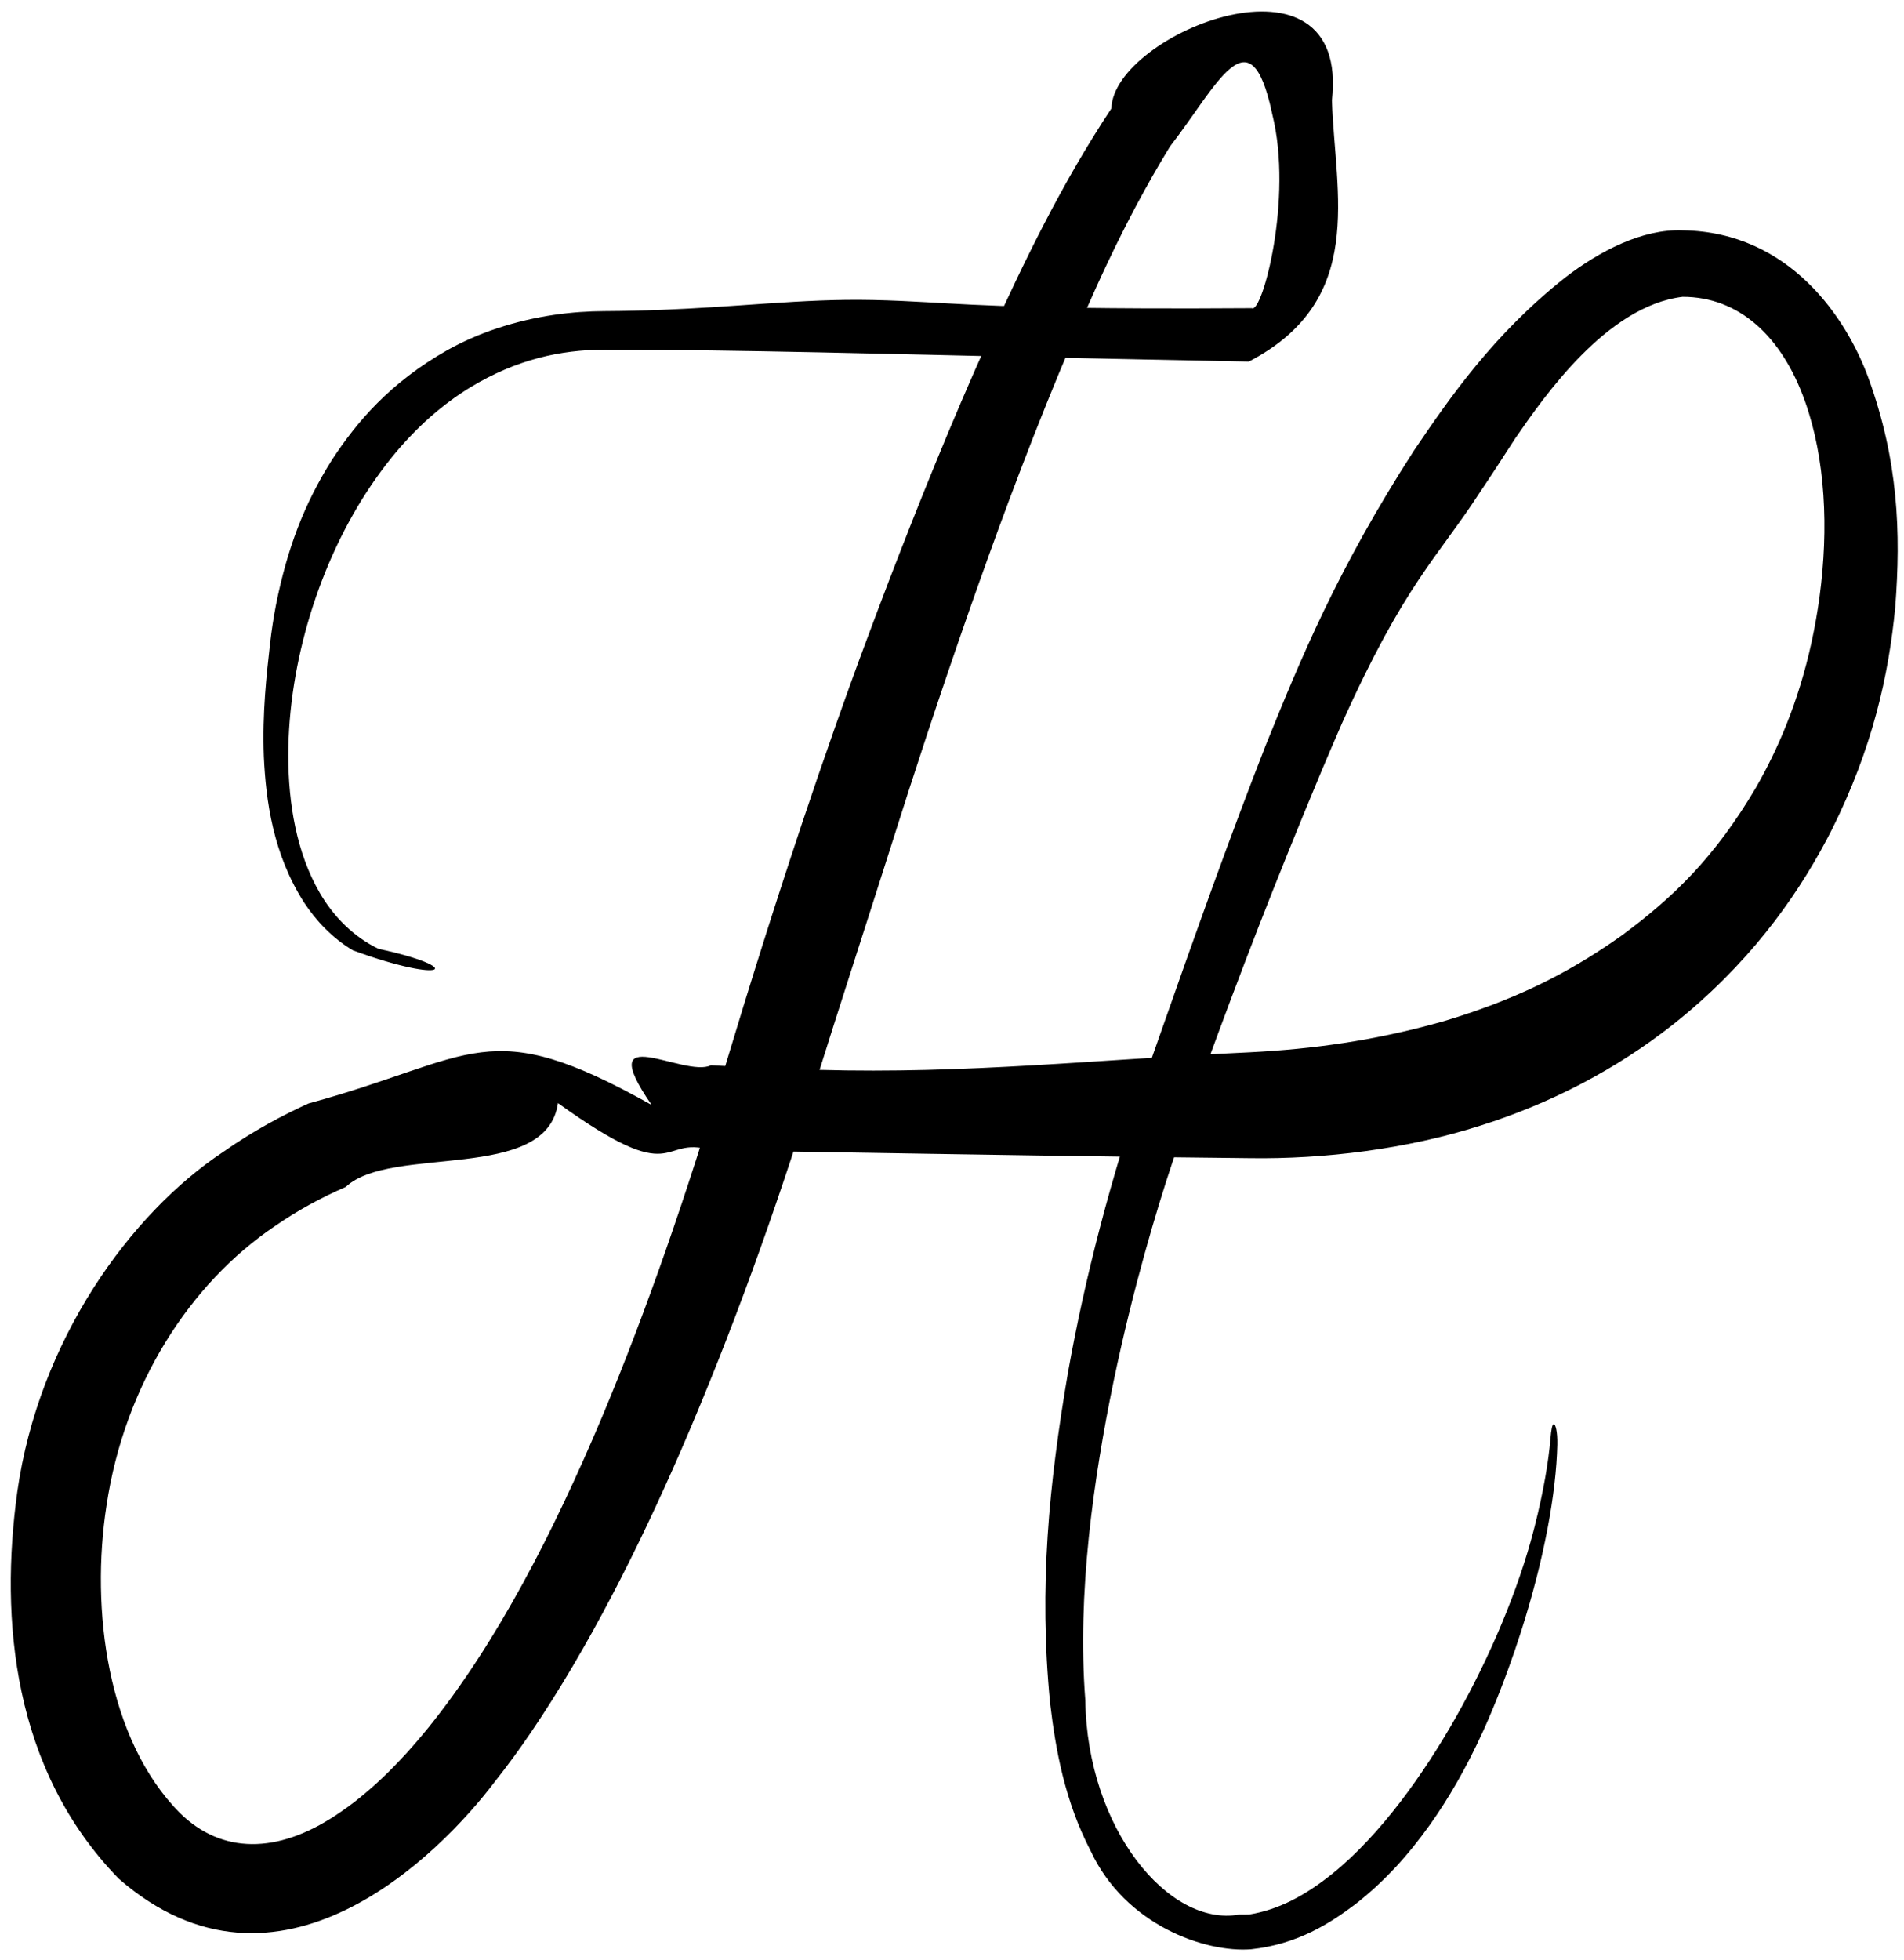 <svg width="137" height="141" viewBox="0 0 137 141" fill="none" xmlns="http://www.w3.org/2000/svg">
<path d="M58.051 76.94C58.333 76.95 58.62 76.959 58.911 76.966C61.552 77.04 64.186 77.031 66.666 76.969C69.264 76.904 71.823 76.782 74.424 76.633C76.992 76.486 79.515 76.312 82.176 76.144C84.702 75.983 87.199 75.826 89.957 75.7C94.472 75.468 98.84 74.87 103.601 73.543C103.767 73.496 103.93 73.449 104.091 73.402C109.882 71.652 113.588 69.496 116.741 67.262C120.355 64.581 123.363 61.723 126.353 56.648C127.894 53.952 129.395 50.566 130.351 46.189C130.587 45.099 130.781 43.991 130.927 42.901C131.579 38.029 131.354 33.032 129.875 28.865C128.205 24.173 125.122 21.357 121.076 21.351C115.607 22.012 111.118 28.511 109.024 31.542C108.083 33.003 107.221 34.327 106.47 35.439C103.418 40.145 101.083 41.962 96.557 52.041C96.042 53.22 95.567 54.331 95.1 55.437C91.657 63.679 89.267 69.906 86.654 77.046C85.904 79.115 85.137 81.295 84.364 83.603C83.219 87.036 81.526 92.673 80.135 99.336C78.684 106.359 77.494 114.639 78.093 122.316C78.22 131.541 84.088 138.632 89.151 137.734C89.392 137.738 89.639 137.735 89.891 137.727C89.891 137.727 89.891 137.727 89.891 137.727C92.047 137.375 93.953 136.323 95.831 134.824C97.654 133.353 99.289 131.541 100.748 129.644C102.262 127.668 103.594 125.588 104.772 123.508C106.048 121.25 107.138 118.993 108.036 116.85C109.04 114.451 109.804 112.192 110.327 110.187C110.361 110.057 110.394 109.928 110.427 109.801C111.079 107.224 111.418 105.135 111.559 103.52C111.62 102.774 111.697 102.458 111.798 102.451C111.798 102.451 111.798 102.451 111.798 102.451C111.918 102.44 112.074 102.965 112.054 103.923C112.014 105.669 111.783 107.711 111.344 110.005C110.915 112.249 110.29 114.731 109.447 117.37C108.868 119.182 108.186 121.07 107.381 123.006C107.164 123.528 106.944 124.032 106.725 124.515C105.477 127.251 104.216 129.394 102.918 131.23C101.301 133.492 99.648 135.316 97.547 136.969C95.692 138.374 93.336 139.874 90.02 140.227C90.02 140.227 90.02 140.227 90.02 140.227C86.74 140.483 80.973 138.51 78.474 133.148C76.615 129.558 75.961 125.902 75.56 122.527C74.736 114.149 75.478 106.75 76.85 98.708C78.033 92.11 79.829 84.96 82.714 76.582C82.799 76.337 82.883 76.094 82.967 75.852C86.231 66.543 88.504 60.19 91.062 53.642C93.571 47.436 96.214 40.98 101.754 32.391C104.347 28.569 107.451 24.066 112.606 19.975C115.087 18.063 118.175 16.456 121.076 16.57C128.807 16.682 132.889 22.946 134.436 27.185C136.591 33.105 136.783 38.305 136.37 43.675C135.896 48.621 134.727 53.822 131.824 59.654C129.655 63.924 126.473 68.588 121.372 72.894C121.028 73.183 120.683 73.463 120.324 73.745C116.337 76.891 111.558 79.401 106.497 80.984C101.226 82.671 95.252 83.395 89.957 83.318C87.287 83.292 84.774 83.262 82.176 83.229C79.549 83.195 77.004 83.159 74.424 83.121C71.789 83.083 69.207 83.042 66.666 83.001C64.079 82.959 61.429 82.916 58.911 82.874C56.239 82.83 53.717 82.787 51.154 82.746C47.387 81.612 48.923 85.673 40.146 79.355C39.352 85.128 28.114 82.32 24.88 85.387C23.141 86.138 21.383 87.089 19.73 88.24C13.698 92.319 8.958 99.591 7.663 108.315C6.506 115.77 7.703 125.143 12.949 130.43C15.968 133.392 19.969 133.365 24.145 130.596C26.465 129.085 28.672 126.931 30.811 124.3C35.777 118.15 39.857 110.146 43.311 101.957C46.642 94.013 49.44 85.783 52.096 76.978C54.009 70.636 55.679 65.321 57.731 59.167C59.141 54.953 60.907 49.897 62.432 45.837C62.922 44.526 63.48 43.041 64.005 41.672C66.061 36.329 68.408 30.471 71.1 24.49C73.697 18.8 76.338 13.296 79.969 7.802C80.095 2.395 97.161 -4.451 95.837 7.234C96.064 13.993 98.34 21.591 89.863 26.01C87.238 25.953 84.666 25.906 82.21 25.857C79.427 25.801 76.832 25.747 74.464 25.696C73.155 25.668 71.916 25.64 70.753 25.613C69.338 25.58 67.996 25.549 66.717 25.519C63.854 25.453 61.308 25.396 58.97 25.348C56.148 25.29 53.63 25.245 51.224 25.212C48.591 25.177 46.092 25.158 43.477 25.154C40.308 25.169 37.163 25.854 33.833 27.868C31.883 29.062 29.954 30.718 28.175 32.92C27.649 33.571 27.144 34.256 26.653 34.987C24.877 37.629 23.363 40.792 22.309 44.257C21.337 47.454 20.742 50.908 20.742 54.394C20.752 57.816 21.333 61.334 22.999 64.216C24.008 65.966 25.473 67.417 27.244 68.261C33.53 69.611 32.199 70.857 25.397 68.369C23.926 67.494 22.749 66.252 21.879 64.925C19.635 61.418 19.134 57.595 18.985 54.431C18.866 51.252 19.184 48.532 19.427 46.339C19.537 45.355 19.686 44.409 19.855 43.525C20.672 39.432 21.893 36.247 23.883 33.086C25.659 30.372 28.052 27.526 32.221 25.169C33.283 24.584 34.459 24.052 35.766 23.621C38.601 22.681 41.264 22.392 43.477 22.383C46.401 22.367 48.923 22.246 51.224 22.102C54.024 21.927 56.497 21.718 58.97 21.622C60.232 21.573 61.495 21.553 62.8 21.581C64.286 21.614 65.473 21.674 66.717 21.744C68.685 21.854 70.796 21.989 74.464 22.081C76.491 22.131 78.994 22.169 82.21 22.182C84.42 22.19 86.983 22.192 90.08 22.168C90.806 22.586 93.06 14.299 91.545 8.219C91.537 8.182 91.529 8.145 91.521 8.109C89.94 0.754 87.602 6.137 84.184 10.542C80.691 16.255 78.438 21.547 76.254 26.71C73.6 33.122 71.478 38.977 69.792 43.775C67.485 50.357 65.617 56.105 64.186 60.639C64.129 60.819 64.07 61.003 64.011 61.19C62.488 65.99 60.657 71.589 58.367 78.879C55.809 87.008 52.774 95.626 48.997 104.343C45.95 111.354 42.326 118.554 38.223 124.598C37.399 125.811 36.525 127.012 35.608 128.168C31.643 133.419 20.013 145.174 8.541 135.148C0.919 127.312 -0.028 116.507 1.248 107.297C2.791 96.419 9.354 87.32 16.056 82.871C18.208 81.36 20.334 80.228 22.196 79.383C34.259 76.1 35.008 72.825 46.888 79.489C42.551 73.203 49.265 77.581 51.154 76.634C53.1 76.742 55.361 76.848 58.051 76.94Z" fill="black"/>
</svg>
